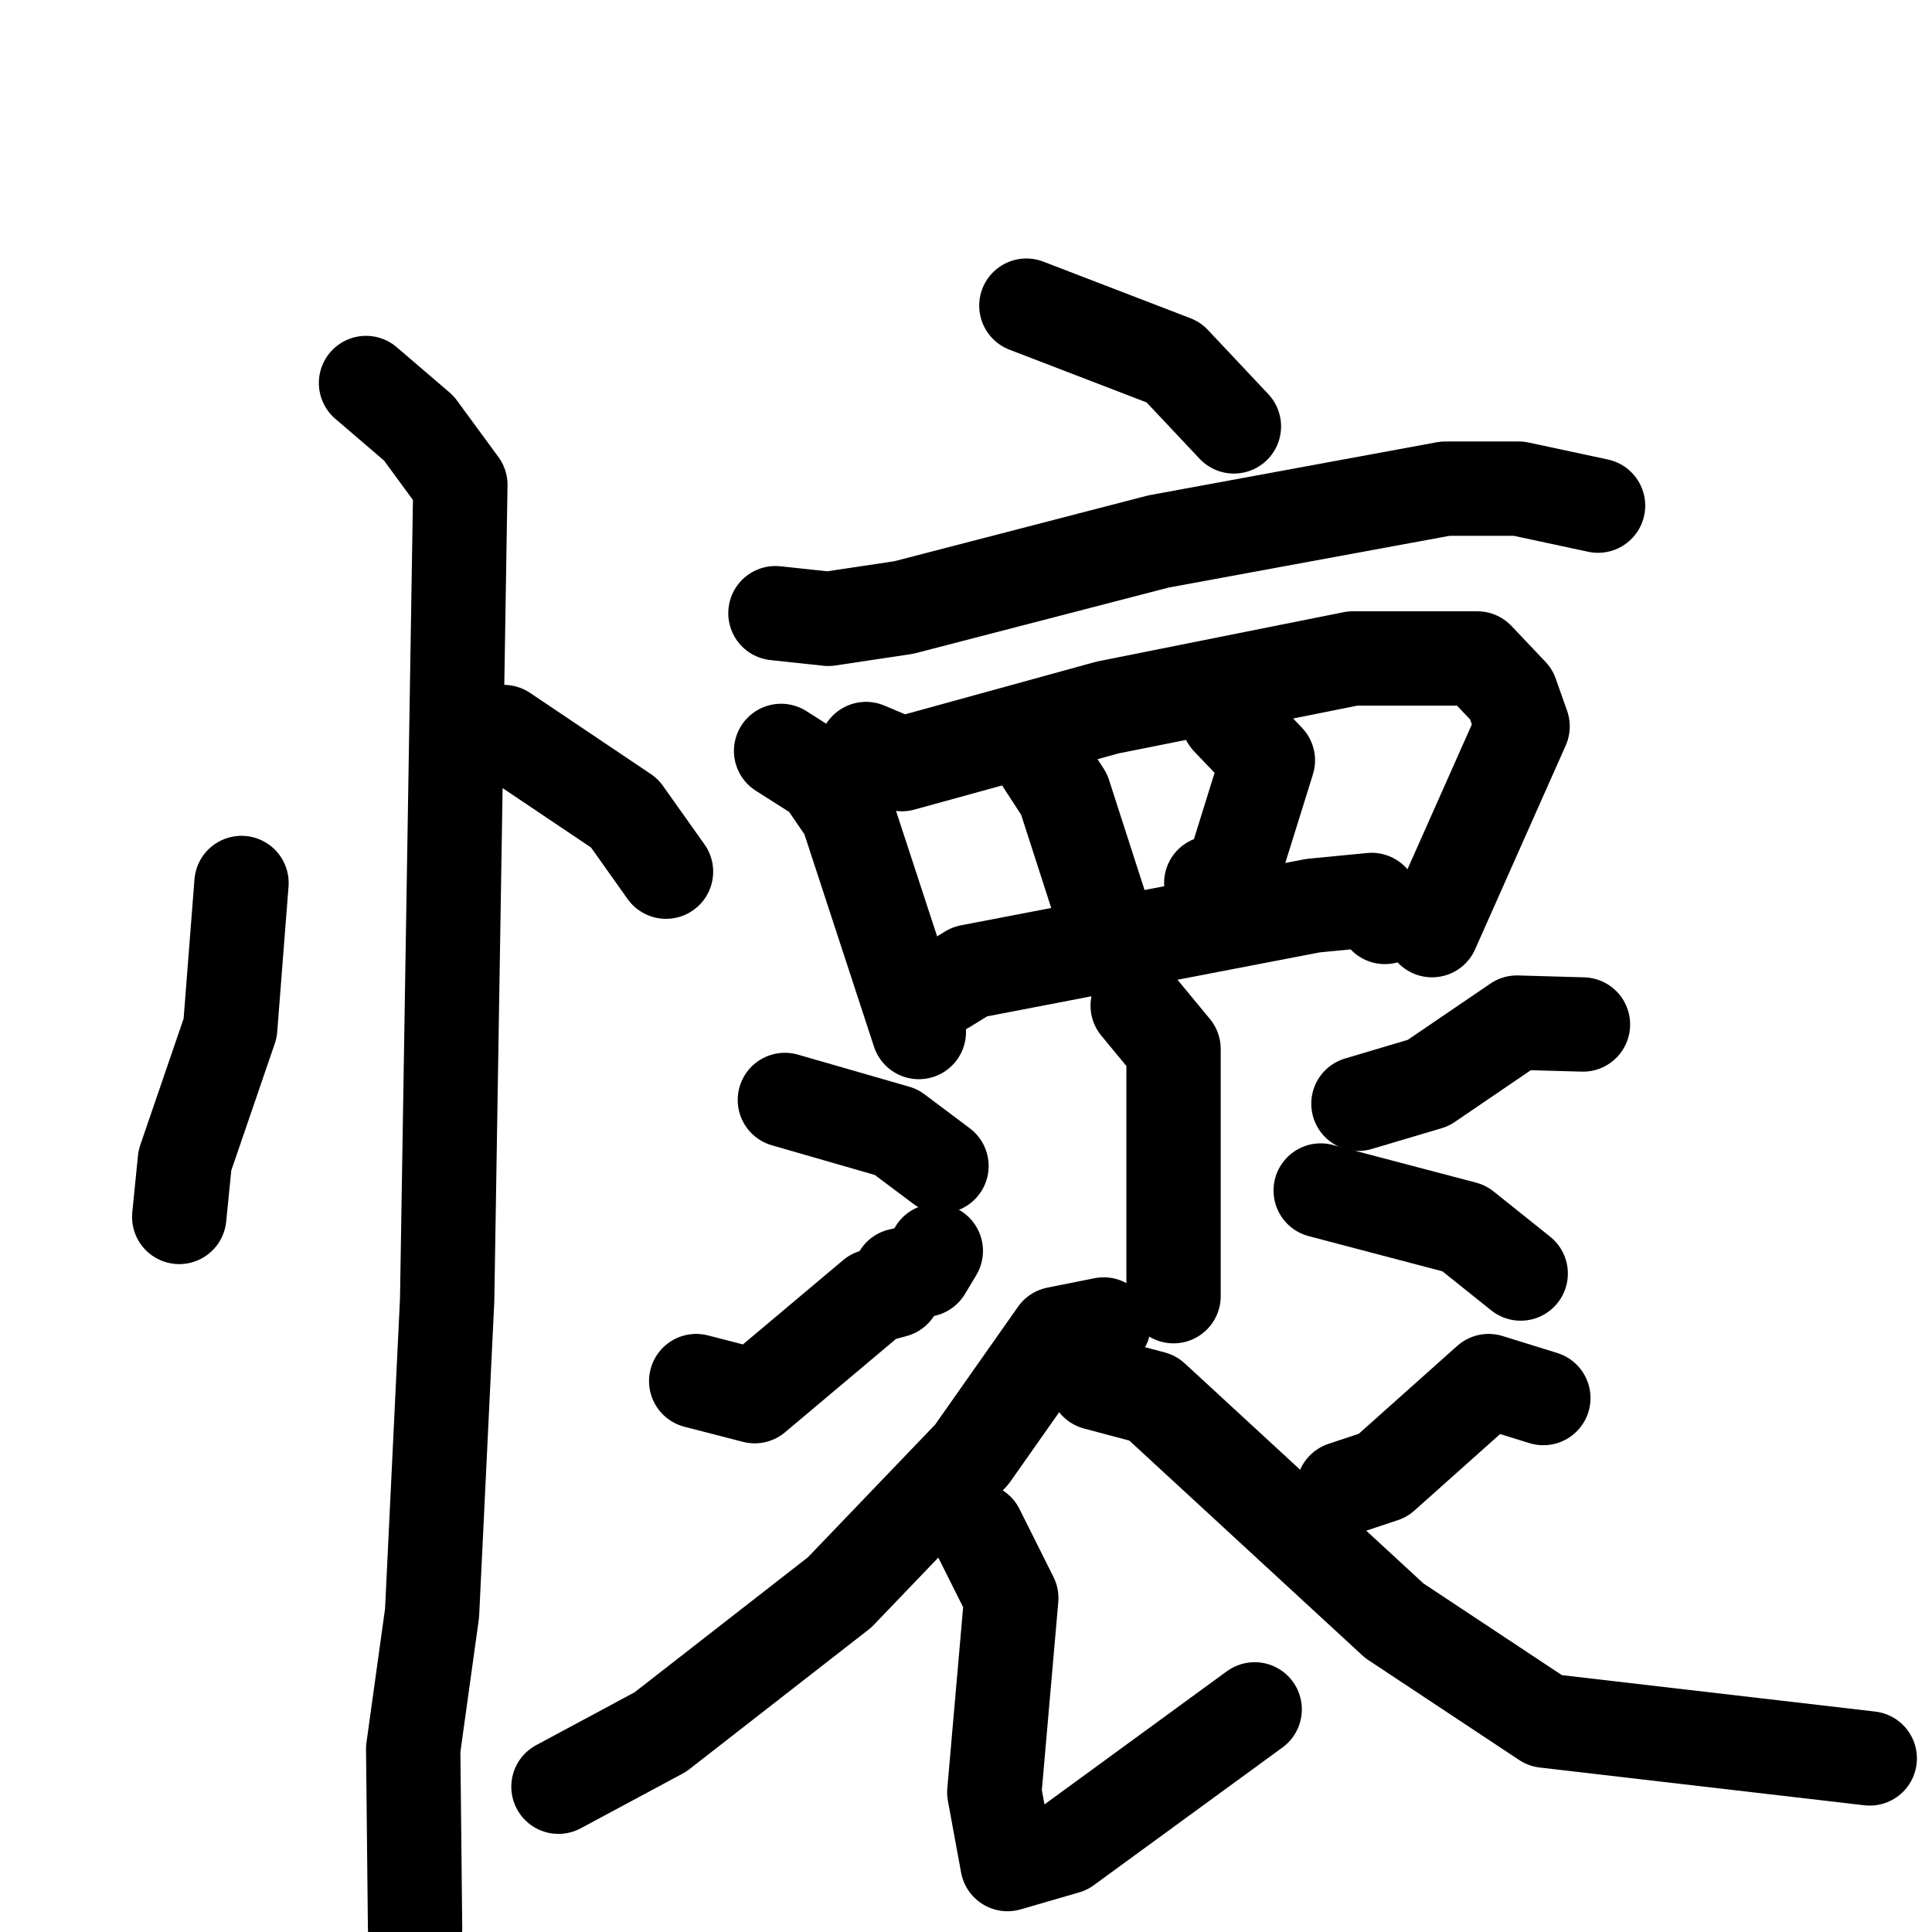 <svg xmlns="http://www.w3.org/2000/svg" viewBox="0 0 1024 1024">
  <g style="fill:none;stroke:#000000;stroke-width:50;stroke-linecap:round;stroke-linejoin:round;" transform="scale(1, 1) translate(0, 0)">
    <path d="M 128.0,468.0 L 122.0,545.0 L 98.0,615.0 L 95.0,645.0"/>
    <path d="M 267.0,388.0 L 331.0,431.0 L 353.0,462.0"/>
    <path d="M 194.0,203.0 L 222.0,227.0 L 244.0,257.0 L 237.0,689.0 L 229.0,855.0 L 219.0,927.0 L 220.0,1022.0"/>
    <path d="M 544.0,162.0 L 622.0,192.0 L 654.0,226.0"/>
    <path d="M 411.0,325.0 L 439.0,328.0 L 479.0,322.0 L 614.0,287.0 L 766.0,259.0 L 805.0,259.0 L 847.0,268.0"/>
    <path d="M 414.0,398.0 L 436.0,412.0 L 449.0,431.0 L 487.0,547.0"/>
    <path d="M 459.0,397.0 L 478.0,405.0 L 587.0,375.0 L 717.0,349.0 L 783.0,349.0 L 801.0,368.0 L 807.0,385.0 L 759.0,493.0"/>
    <path d="M 551.0,401.0 L 564.0,421.0 L 584.0,483.0"/>
    <path d="M 651.0,381.0 L 672.0,403.0 L 653.0,464.0 L 642.0,468.0"/>
    <path d="M 501.0,523.0 L 514.0,515.0 L 696.0,480.0 L 727.0,477.0 L 734.0,486.0"/>
    <path d="M 603.0,533.0 L 622.0,556.0 L 622.0,687.0"/>
    <path d="M 416.0,583.0 L 475.0,600.0 L 499.0,618.0"/>
    <path d="M 369.0,732.0 L 400.0,740.0 L 463.0,687.0 L 474.0,684.0 L 477.0,676.0 L 490.0,673.0 L 496.0,663.0"/>
    <path d="M 839.0,543.0 L 804.0,542.0 L 757.0,574.0 L 720.0,585.0"/>
    <path d="M 700.0,631.0 L 776.0,651.0 L 806.0,675.0"/>
    <path d="M 585.0,702.0 L 560.0,707.0 L 515.0,771.0 L 445.0,844.0 L 350.0,918.0 L 296.0,947.0"/>
    <path d="M 518.0,811.0 L 536.0,847.0 L 527.0,950.0 L 534.0,988.0 L 565.0,979.0 L 665.0,906.0"/>
    <path d="M 818.0,741.0 L 789.0,732.0 L 733.0,782.0 L 712.0,789.0"/>
    <path d="M 581.0,733.0 L 611.0,741.0 L 739.0,859.0 L 819.0,912.0 L 991.0,932.0"/>
  </g>
</svg>
